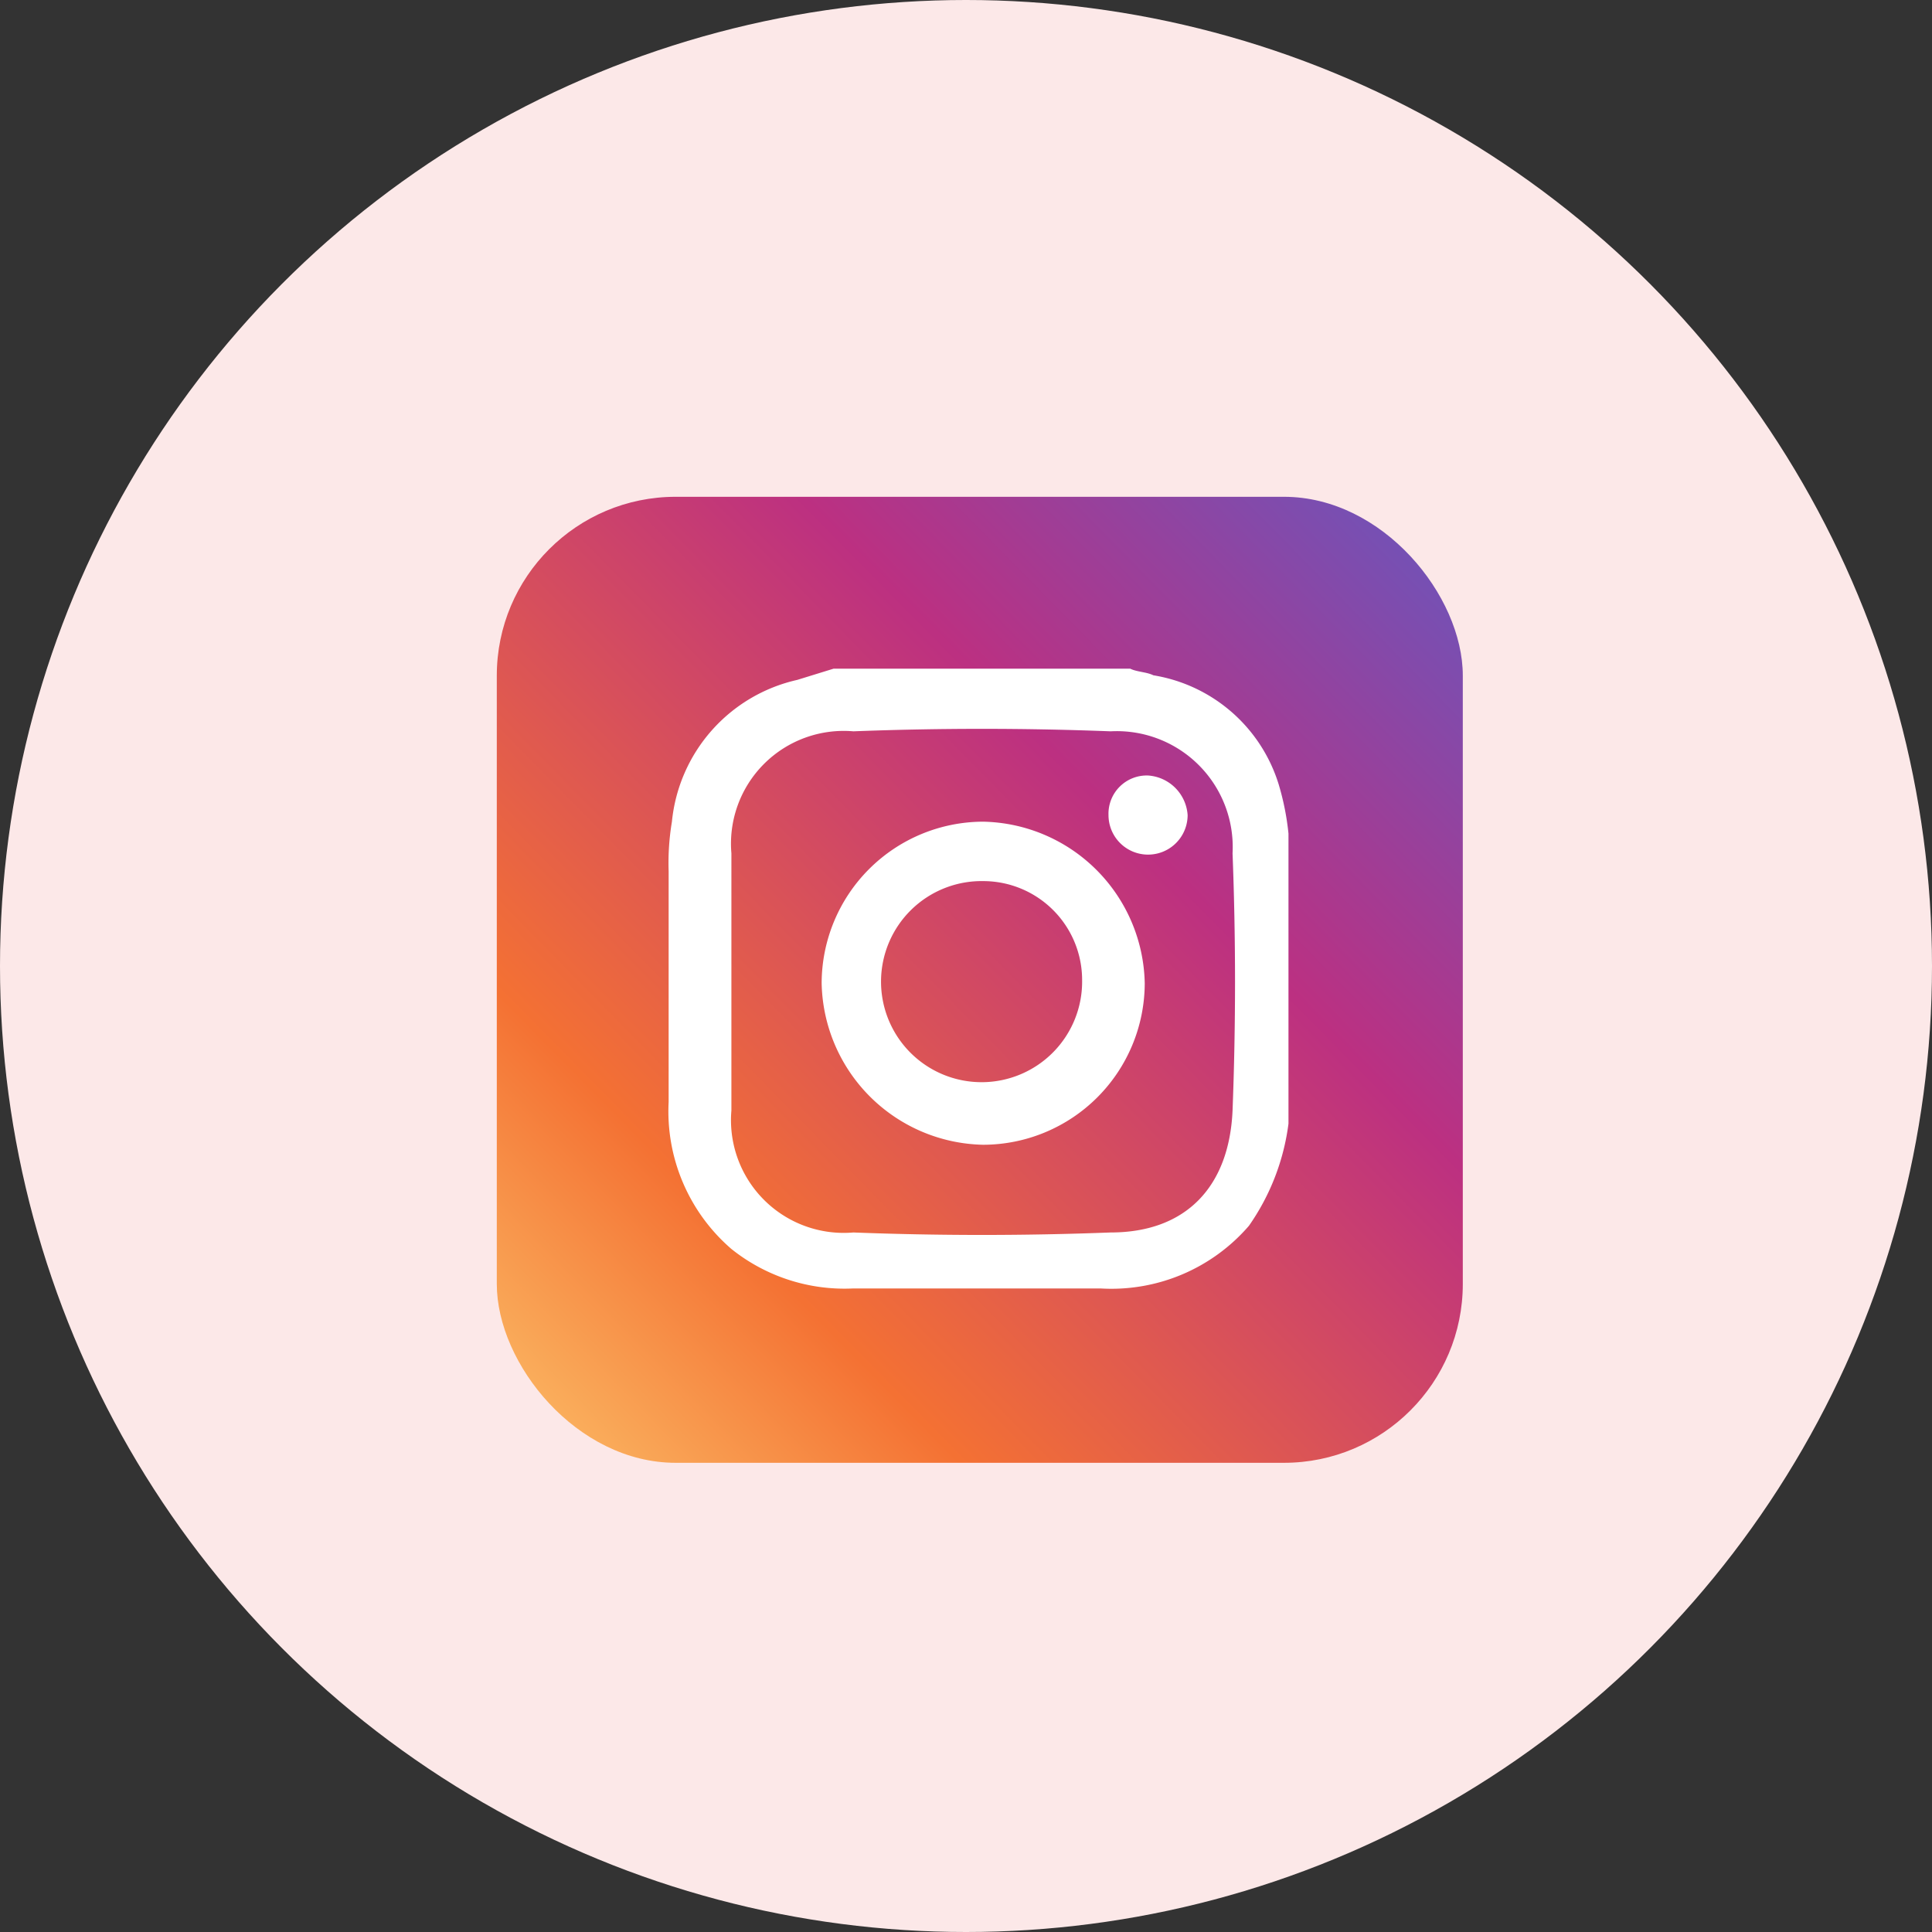 <svg xmlns="http://www.w3.org/2000/svg" xmlns:xlink="http://www.w3.org/1999/xlink" width="70" height="70" viewBox="0 0 70 70">
  <rect x="0" y="0" width="70" height="70" fill="#333333" stroke="none"/>
  <defs>
    <style>
      .cls-1 {
        fill: #fce8e8;
      }

      .cls-2 {
        fill: url(#linear-gradient);
      }

      .cls-3 {
        fill: #fff;
      }
    </style>
    <linearGradient id="linear-gradient" x1="-0.064" y1="1.055" x2="1.114" y2="-0.105" gradientUnits="objectBoundingBox">
      <stop offset="0" stop-color="#fed576"/>
      <stop offset="0.26" stop-color="#f47133"/>
      <stop offset="0.61" stop-color="#bc3081"/>
      <stop offset="1" stop-color="#4c63d2"/>
    </linearGradient>
  </defs>
  <g id="Group_36" data-name="Group 36" transform="translate(-1003 -966)">
    <g id="Box_open" data-name="Box open">
      <circle id="Ellipse_3" data-name="Ellipse 3" class="cls-1" cx="35" cy="35" r="35" transform="translate(1003 966)"/>
    </g>
    <g id="Layer_2" data-name="Layer 2" transform="translate(1021 984)">
      <g id="Layer_1" data-name="Layer 1">
        <rect id="Rectangle_34" data-name="Rectangle 34" class="cls-2" width="35" height="35" rx="6.48"/>
        <g id="_Group_" data-name="&lt;Group&gt;" transform="translate(6.218 6.228)">
          <path id="_Compound_Path_" data-name="&lt;Compound Path&gt;" class="cls-3" d="M10.974,5H21.726c.239.119.6.119.836.239A5.71,5.71,0,0,1,27.1,9.181a9.557,9.557,0,0,1,.358,1.792V21.485a8.29,8.29,0,0,1-1.433,3.7,6.582,6.582,0,0,1-5.376,2.27H11.691a6.558,6.558,0,0,1-4.42-1.433A6.582,6.582,0,0,1,5,20.7V12.335a9.043,9.043,0,0,1,.119-1.792A5.853,5.853,0,0,1,9.66,5.406Zm-3.7,11.348v4.659a4.085,4.085,0,0,0,4.42,4.42q4.659.179,9.318,0c2.748,0,4.3-1.672,4.42-4.42q.179-4.659,0-9.318a4.2,4.2,0,0,0-4.42-4.42q-4.659-.179-9.318,0a4.085,4.085,0,0,0-4.42,4.42Z" transform="translate(-4.992 -5)"/>
          <path id="_Compound_Path_2" data-name="&lt;Compound Path&gt;" class="cls-3" d="M9.64,15.493A5.865,5.865,0,0,1,15.493,9.64a5.973,5.973,0,0,1,5.853,5.853,5.865,5.865,0,0,1-5.853,5.853A5.973,5.973,0,0,1,9.64,15.493Zm5.853-3.7a3.643,3.643,0,1,0,3.584,3.584,3.584,3.584,0,0,0-3.584-3.584Z" transform="translate(-4.088 -4.097)"/>
          <path id="_Path_" data-name="&lt;Path&gt;" class="cls-3" d="M18.34,9.674A1.386,1.386,0,0,1,19.774,8.24a1.541,1.541,0,0,1,1.433,1.433,1.433,1.433,0,0,1-2.867,0Z" transform="translate(-2.395 -4.37)"/>
        </g>
      </g>
    </g>
  </g>
</svg>
